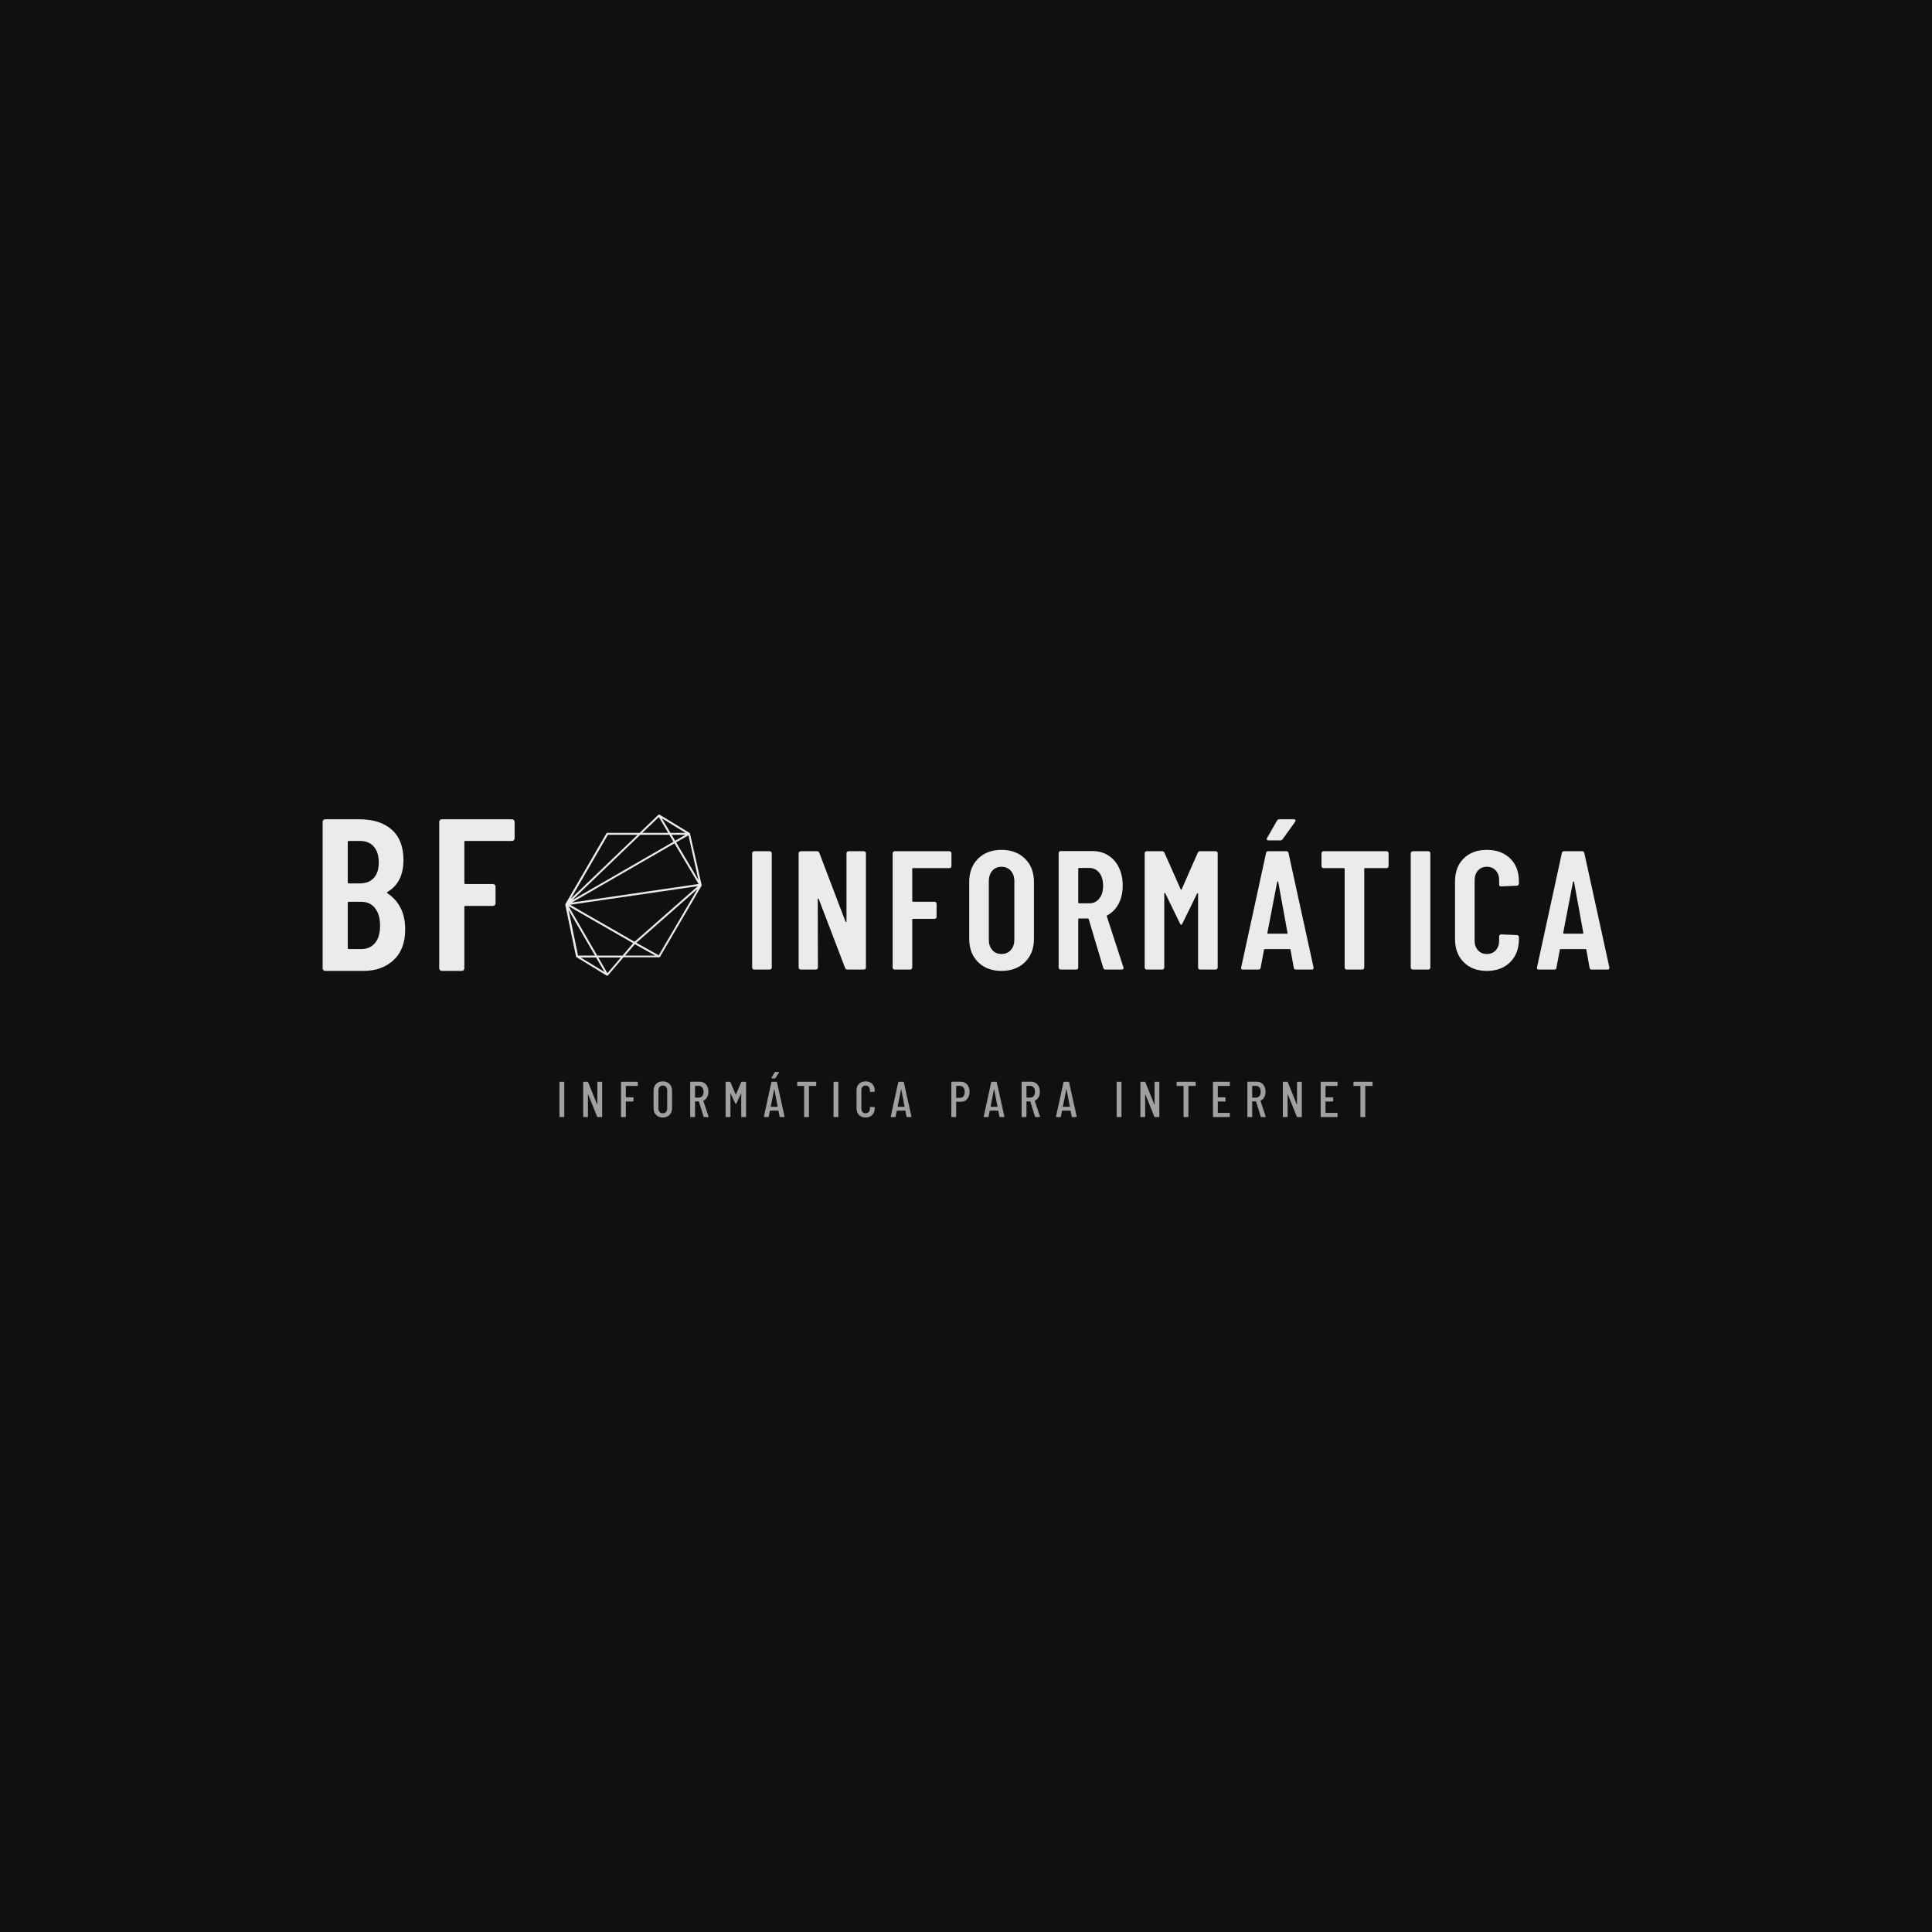 <svg version="1.1" preserveAspectRatio="none" xmlns="http://www.w3.org/2000/svg" width="500" height="500" viewBox="0 0 500 500"><rect width="100%" height="100%" fill="#101010" fill-opacity="1"/><svg viewBox="217.731 257.926 509.165 119.879" width="333" height="78.403" x="83.5px" y="210.799px" xmlns="http://www.w3.org/2000/svg" xmlns:xlink="http://www.w3.org/1999/xlink" preserveAspectRatio="none"><defs></defs><style>.icon1 {fill:#EBEBEB;fill-opacity:1;}.icon2 {fill:#D4D4D4;fill-opacity:1;}.icon3 {fill:#A0A0A0;fill-opacity:1;}.icon3-str {stroke:#A0A0A0;stroke-opacity:1;}</style><g opacity="1" transform="rotate(0 311.43 359.806)">
<svg width="321.766" height="18" x="311.43" y="359.806" version="1.1" preserveAspectRatio="none" viewBox="2.48 -35.76 644.96 36.08">
  <g transform="matrix(1 0 0 1 0 0)" class="icon3"><path id="id-6izo4zJp25" d="M2.88 0Q2.48 0 2.48-0.40L2.48-0.40L2.48-27.60Q2.48-28 2.88-28L2.88-28L5.92-28Q6.32-28 6.32-27.60L6.32-27.60L6.32-0.40Q6.32 0 5.92 0L5.92 0L2.88 0Z M21.72 0Q21.32 0 21.32-0.40L21.32-0.40L21.32-27.60Q21.32-28 21.72-28L21.72-28L24.80-28Q25.12-28 25.24-27.68L25.24-27.68L32.36-10.04Q32.40-9.92 32.48-9.94Q32.56-9.96 32.56-10.08L32.56-10.08L32.56-27.60Q32.56-28 32.96-28L32.96-28L35.96-28Q36.36-28 36.36-27.60L36.36-27.60L36.36-0.40Q36.36 0 35.96 0L35.96 0L32.84 0Q32.52 0 32.40-0.32L32.40-0.32L25.28-17.96Q25.24-18.08 25.16-18.08Q25.08-18.08 25.08-17.96L25.08-17.96L25.12-0.40Q25.12 0 24.72 0L24.72 0L21.72 0Z M64.68-25.08Q64.68-24.68 64.28-24.68L64.28-24.68L55.32-24.68Q55.16-24.68 55.16-24.52L55.16-24.52L55.16-15.84Q55.16-15.68 55.32-15.68L55.32-15.68L60.80-15.68Q61.20-15.68 61.20-15.28L61.20-15.28L61.20-12.76Q61.20-12.36 60.80-12.36L60.80-12.36L55.32-12.36Q55.16-12.36 55.16-12.20L55.16-12.20L55.16-0.40Q55.16 0 54.76 0L54.76 0L51.72 0Q51.32 0 51.32-0.40L51.32-0.40L51.32-27.60Q51.32-28 51.72-28L51.72-28L64.28-28Q64.68-28 64.68-27.60L64.68-27.60L64.68-25.08Z M84.44 0.32Q81.16 0.32 79.16-1.68Q77.16-3.68 77.16-7L77.16-7L77.16-20.96Q77.16-24.28 79.16-26.30Q81.16-28.32 84.44-28.32L84.44-28.32Q87.76-28.32 89.78-26.30Q91.80-24.28 91.80-20.96L91.80-20.96L91.80-7Q91.80-3.68 89.78-1.68Q87.76 0.32 84.44 0.32L84.44 0.32ZM84.44-3Q86.04-3 87.00-4.06Q87.96-5.12 87.96-6.84L87.96-6.84L87.96-21.16Q87.96-22.88 87.00-23.94Q86.04-25 84.44-25L84.44-25Q82.88-25 81.94-23.94Q81.00-22.88 81.00-21.16L81.00-21.16L81.00-6.84Q81.00-5.12 81.94-4.06Q82.88-3 84.44-3L84.44-3Z M117.32 0Q116.96 0 116.84-0.32L116.84-0.32L113.12-12.32Q113.08-12.44 112.96-12.44L112.96-12.44L110.20-12.44Q110.04-12.44 110.04-12.28L110.04-12.28L110.04-0.40Q110.04 0 109.64 0L109.64 0L106.60 0Q106.20 0 106.20-0.40L106.20-0.40L106.20-27.64Q106.20-28.04 106.60-28.04L106.60-28.04L113.76-28.04Q115.80-28.04 117.36-27.04Q118.92-26.04 119.78-24.22Q120.64-22.40 120.64-20.08L120.64-20.08Q120.64-17.56 119.58-15.70Q118.52-13.84 116.72-13.04L116.72-13.04Q116.60-12.92 116.64-12.80L116.64-12.80L120.76-0.44L120.80-0.28Q120.80 0 120.44 0L120.44 0L117.32 0ZM110.20-24.72Q110.04-24.72 110.04-24.56L110.04-24.56L110.04-15.60Q110.04-15.44 110.20-15.44L110.20-15.44L113.16-15.44Q114.80-15.44 115.80-16.70Q116.80-17.96 116.80-20.04L116.80-20.04Q116.80-22.20 115.80-23.46Q114.80-24.72 113.16-24.72L113.16-24.72L110.20-24.72Z M134.68 0Q134.28 0 134.28-0.40L134.28-0.40L134.28-27.60Q134.28-28 134.68-28L134.68-28L137.72-28Q138.04-28 138.16-27.68L138.16-27.68L142.24-17.96Q142.28-17.88 142.36-17.88Q142.44-17.88 142.48-17.96L142.48-17.96L146.64-27.68Q146.76-28 147.08-28L147.08-28L150.12-28Q150.52-28 150.52-27.60L150.52-27.60L150.52-0.40Q150.52 0 150.12 0L150.12 0L147.08 0Q146.68 0 146.68-0.40L146.68-0.40L146.68-18.52Q146.68-18.64 146.62-18.64Q146.56-18.64 146.48-18.56L146.48-18.56L142.76-10.64Q142.64-10.36 142.44-10.36L142.44-10.36Q142.16-10.36 142.04-10.64L142.04-10.64L138.32-18.60Q138.24-18.68 138.18-18.68Q138.12-18.68 138.12-18.56L138.12-18.56L138.12-0.40Q138.12 0 137.72 0L137.72 0L134.68 0Z M177.56 0Q177.20 0 177.12-0.36L177.12-0.36L176.24-4.96Q176.24-5.04 176.18-5.08Q176.12-5.12 176.04-5.12L176.04-5.12L169.60-5.12Q169.52-5.12 169.46-5.08Q169.40-5.04 169.40-4.96L169.40-4.96L168.48-0.36Q168.44 0 168.04 0L168.04 0L165.00 0Q164.80 0 164.70-0.12Q164.60-0.24 164.64-0.44L164.64-0.44L170.60-27.64Q170.68-28 171.04-28L171.04-28L174.56-28Q174.96-28 175.00-27.64L175.00-27.64L181.04-0.44L181.04-0.36Q181.04 0 180.68 0L180.68 0L177.56 0ZM170.08-8.32Q170.08-8.16 170.20-8.16L170.20-8.16L175.48-8.16Q175.60-8.16 175.60-8.32L175.60-8.32L172.96-22Q172.92-22.12 172.88-22.12Q172.84-22.12 172.80-22L172.80-22L170.08-8.32ZM170.96-30.68Q170.72-30.68 170.64-30.82Q170.56-30.96 170.68-31.16L170.68-31.16L173.16-35.48Q173.36-35.76 173.64-35.76L173.64-35.76L176.40-35.76Q176.64-35.76 176.72-35.62Q176.80-35.48 176.68-35.28L176.68-35.28L173.76-30.92Q173.60-30.68 173.28-30.68L173.28-30.68L170.96-30.68Z M205.80-28Q206.20-28 206.20-27.60L206.20-27.60L206.20-25.08Q206.20-24.68 205.80-24.68L205.80-24.68L200.56-24.68Q200.40-24.68 200.40-24.52L200.40-24.52L200.40-0.40Q200.40 0 200.00 0L200.00 0L196.96 0Q196.56 0 196.56-0.40L196.56-0.40L196.56-24.52Q196.56-24.68 196.40-24.68L196.40-24.68L191.44-24.68Q191.04-24.68 191.04-25.08L191.04-25.08L191.04-27.60Q191.04-28 191.44-28L191.44-28L205.80-28Z M220.28 0Q219.88 0 219.88-0.40L219.88-0.40L219.88-27.60Q219.88-28 220.28-28L220.28-28L223.32-28Q223.72-28 223.72-27.60L223.72-27.60L223.72-0.40Q223.72 0 223.32 0L223.32 0L220.28 0Z M245.32 0.32Q242.08 0.32 240.10-1.66Q238.12-3.64 238.12-6.92L238.12-6.92L238.12-21.12Q238.12-24.40 240.10-26.36Q242.08-28.32 245.32-28.32L245.32-28.32Q248.60-28.32 250.58-26.36Q252.56-24.40 252.56-21.12L252.56-21.12L252.56-20.48Q252.56-20.08 252.16-20.08L252.16-20.08L249.12-19.92Q248.72-19.92 248.72-20.32L248.72-20.32L248.72-21.36Q248.72-23 247.78-24Q246.84-25 245.32-25L245.32-25Q243.80-25 242.88-24Q241.96-23 241.96-21.36L241.96-21.36L241.96-6.64Q241.96-5 242.88-4Q243.80-3 245.32-3L245.32-3Q246.84-3 247.78-4Q248.72-5 248.72-6.64L248.72-6.64L248.72-7.68Q248.72-8.08 249.12-8.08L249.12-8.08L252.16-7.92Q252.56-7.92 252.56-7.52L252.56-7.52L252.56-6.92Q252.56-3.64 250.58-1.66Q248.60 0.32 245.32 0.32L245.32 0.32Z M278.20 0Q277.84 0 277.76-0.36L277.76-0.36L276.88-4.96Q276.88-5.04 276.82-5.08Q276.76-5.12 276.68-5.12L276.68-5.12L270.24-5.12Q270.16-5.12 270.10-5.08Q270.04-5.04 270.04-4.96L270.04-4.96L269.12-0.36Q269.08 0 268.68 0L268.68 0L265.64 0Q265.44 0 265.34-0.12Q265.24-0.24 265.28-0.44L265.28-0.44L271.24-27.64Q271.32-28 271.68-28L271.68-28L275.20-28Q275.60-28 275.64-27.64L275.64-27.64L281.68-0.44L281.68-0.36Q281.68 0 281.32 0L281.32 0L278.20 0ZM270.72-8.32Q270.72-8.16 270.84-8.16L270.84-8.16L276.12-8.16Q276.24-8.16 276.24-8.32L276.24-8.32L273.60-22Q273.56-22.12 273.52-22.12Q273.48-22.12 273.44-22L273.44-22L270.72-8.32Z M320.88-28.04Q323.96-28.04 325.86-25.82Q327.76-23.60 327.76-20L327.76-20Q327.76-16.48 325.92-14.32Q324.08-12.16 321.08-12.16L321.08-12.16L317.32-12.16Q317.16-12.16 317.16-12L317.16-12L317.16-0.40Q317.16 0 316.76 0L316.76 0L313.72 0Q313.32 0 313.32-0.40L313.32-0.40L313.32-27.64Q313.32-28.04 313.72-28.04L313.72-28.04L320.88-28.04ZM320.28-15.24Q321.92-15.24 322.92-16.50Q323.92-17.76 323.92-19.92L323.92-19.92Q323.92-22.12 322.92-23.42Q321.92-24.72 320.28-24.72L320.28-24.72L317.32-24.72Q317.16-24.72 317.16-24.56L317.16-24.56L317.16-15.40Q317.16-15.24 317.32-15.24L317.32-15.24L320.28-15.24Z M351.92 0Q351.56 0 351.48-0.36L351.48-0.36L350.60-4.96Q350.60-5.04 350.54-5.08Q350.48-5.12 350.40-5.12L350.40-5.12L343.96-5.12Q343.88-5.12 343.82-5.08Q343.76-5.04 343.76-4.96L343.76-4.96L342.84-0.36Q342.80 0 342.40 0L342.40 0L339.36 0Q339.16 0 339.06-0.12Q338.96-0.24 339.00-0.44L339.00-0.44L344.96-27.64Q345.04-28 345.40-28L345.40-28L348.92-28Q349.32-28 349.36-27.64L349.36-27.64L355.40-0.44L355.40-0.36Q355.40 0 355.04 0L355.04 0L351.92 0ZM344.44-8.32Q344.44-8.16 344.56-8.16L344.56-8.16L349.84-8.16Q349.96-8.16 349.96-8.32L349.96-8.32L347.32-22Q347.28-22.12 347.24-22.12Q347.20-22.12 347.16-22L347.16-22L344.44-8.32Z M380.20 0Q379.84 0 379.72-0.32L379.72-0.32L376-12.32Q375.96-12.44 375.84-12.44L375.84-12.44L373.08-12.44Q372.92-12.44 372.92-12.28L372.92-12.28L372.92-0.40Q372.92 0 372.52 0L372.52 0L369.48 0Q369.08 0 369.08-0.40L369.08-0.40L369.08-27.64Q369.08-28.04 369.48-28.04L369.48-28.04L376.64-28.04Q378.68-28.04 380.24-27.04Q381.80-26.04 382.66-24.22Q383.52-22.40 383.52-20.08L383.52-20.08Q383.52-17.56 382.46-15.70Q381.40-13.84 379.60-13.04L379.60-13.04Q379.48-12.92 379.52-12.80L379.52-12.80L383.64-0.44L383.68-0.28Q383.68 0 383.32 0L383.32 0L380.20 0ZM373.08-24.72Q372.92-24.72 372.92-24.56L372.92-24.56L372.92-15.60Q372.92-15.44 373.08-15.44L373.08-15.44L376.04-15.44Q377.68-15.44 378.68-16.70Q379.68-17.96 379.68-20.04L379.68-20.04Q379.68-22.20 378.68-23.46Q377.68-24.72 376.04-24.72L376.04-24.72L373.08-24.72Z M409.28 0Q408.92 0 408.84-0.36L408.84-0.36L407.96-4.96Q407.96-5.04 407.90-5.08Q407.84-5.12 407.76-5.12L407.76-5.12L401.32-5.12Q401.24-5.12 401.18-5.08Q401.12-5.04 401.12-4.96L401.12-4.96L400.20-0.36Q400.16 0 399.76 0L399.76 0L396.72 0Q396.52 0 396.42-0.12Q396.32-0.24 396.36-0.44L396.36-0.44L402.32-27.64Q402.40-28 402.76-28L402.76-28L406.28-28Q406.68-28 406.72-27.64L406.72-27.64L412.76-0.44L412.76-0.36Q412.76 0 412.40 0L412.40 0L409.28 0ZM401.80-8.32Q401.80-8.16 401.92-8.16L401.92-8.16L407.20-8.16Q407.32-8.16 407.32-8.32L407.32-8.32L404.68-22Q404.64-22.12 404.60-22.12Q404.56-22.12 404.52-22L404.52-22L401.80-8.32Z M444.84 0Q444.44 0 444.44-0.40L444.44-0.40L444.44-27.60Q444.44-28 444.84-28L444.84-28L447.88-28Q448.28-28 448.28-27.60L448.28-27.60L448.28-0.40Q448.28 0 447.88 0L447.88 0L444.84 0Z M463.68 0Q463.28 0 463.28-0.40L463.28-0.40L463.28-27.60Q463.28-28 463.68-28L463.68-28L466.76-28Q467.08-28 467.20-27.68L467.20-27.68L474.32-10.04Q474.36-9.92 474.44-9.94Q474.52-9.96 474.52-10.08L474.52-10.08L474.52-27.60Q474.52-28 474.92-28L474.92-28L477.92-28Q478.32-28 478.32-27.60L478.32-27.60L478.32-0.40Q478.32 0 477.92 0L477.92 0L474.80 0Q474.48 0 474.36-0.32L474.36-0.32L467.24-17.96Q467.20-18.08 467.12-18.08Q467.04-18.08 467.04-17.96L467.04-17.96L467.08-0.40Q467.08 0 466.68 0L466.68 0L463.68 0Z M506.76-28Q507.16-28 507.16-27.60L507.16-27.60L507.16-25.08Q507.16-24.68 506.76-24.68L506.76-24.68L501.52-24.68Q501.36-24.68 501.36-24.52L501.36-24.52L501.36-0.40Q501.36 0 500.96 0L500.96 0L497.92 0Q497.52 0 497.52-0.40L497.52-0.40L497.52-24.52Q497.52-24.68 497.36-24.68L497.36-24.68L492.40-24.68Q492-24.68 492-25.08L492-25.08L492-27.60Q492-28 492.40-28L492.40-28L506.76-28Z M534.24-25.08Q534.24-24.68 533.84-24.68L533.84-24.68L524.84-24.68Q524.68-24.68 524.68-24.52L524.68-24.52L524.68-15.84Q524.68-15.68 524.84-15.68L524.84-15.68L530.36-15.68Q530.76-15.68 530.76-15.28L530.76-15.28L530.76-12.76Q530.76-12.36 530.36-12.36L530.36-12.36L524.84-12.36Q524.68-12.36 524.68-12.20L524.68-12.20L524.68-3.48Q524.68-3.32 524.84-3.32L524.84-3.32L533.84-3.32Q534.24-3.32 534.24-2.92L534.24-2.92L534.24-0.40Q534.24 0 533.84 0L533.84 0L521.24 0Q520.84 0 520.84-0.40L520.84-0.40L520.84-27.60Q520.84-28 521.24-28L521.24-28L533.84-28Q534.24-28 534.24-27.60L534.24-27.60L534.24-25.08Z M559.24 0Q558.88 0 558.76-0.32L558.76-0.32L555.04-12.32Q555-12.44 554.88-12.44L554.88-12.44L552.12-12.44Q551.96-12.44 551.96-12.28L551.96-12.28L551.96-0.40Q551.96 0 551.56 0L551.56 0L548.52 0Q548.12 0 548.12-0.40L548.12-0.40L548.12-27.64Q548.12-28.04 548.52-28.04L548.52-28.04L555.68-28.04Q557.72-28.04 559.28-27.04Q560.84-26.04 561.70-24.22Q562.56-22.40 562.56-20.08L562.56-20.08Q562.56-17.56 561.50-15.70Q560.44-13.84 558.64-13.04L558.64-13.04Q558.52-12.92 558.56-12.80L558.56-12.80L562.68-0.44L562.72-0.28Q562.72 0 562.36 0L562.36 0L559.24 0ZM552.12-24.72Q551.96-24.72 551.96-24.56L551.96-24.56L551.96-15.60Q551.96-15.44 552.12-15.44L552.12-15.44L555.08-15.44Q556.72-15.44 557.72-16.70Q558.72-17.96 558.72-20.04L558.72-20.04Q558.72-22.20 557.72-23.46Q556.72-24.72 555.08-24.72L555.08-24.72L552.12-24.72Z M576.68 0Q576.28 0 576.28-0.40L576.28-0.40L576.28-27.60Q576.28-28 576.68-28L576.68-28L579.76-28Q580.08-28 580.20-27.68L580.20-27.68L587.32-10.04Q587.36-9.92 587.44-9.94Q587.52-9.96 587.52-10.08L587.52-10.08L587.52-27.60Q587.52-28 587.92-28L587.92-28L590.92-28Q591.32-28 591.32-27.60L591.32-27.60L591.32-0.40Q591.32 0 590.92 0L590.92 0L587.80 0Q587.48 0 587.36-0.32L587.36-0.32L580.24-17.96Q580.20-18.08 580.12-18.08Q580.04-18.08 580.04-17.96L580.04-17.96L580.08-0.40Q580.08 0 579.68 0L579.68 0L576.68 0Z M619.68-25.08Q619.68-24.68 619.28-24.68L619.28-24.68L610.28-24.68Q610.12-24.68 610.12-24.52L610.12-24.52L610.12-15.84Q610.12-15.68 610.28-15.68L610.28-15.68L615.80-15.68Q616.20-15.68 616.20-15.28L616.20-15.28L616.20-12.76Q616.20-12.36 615.80-12.36L615.80-12.36L610.28-12.36Q610.12-12.36 610.12-12.20L610.12-12.20L610.12-3.48Q610.12-3.32 610.28-3.32L610.28-3.32L619.28-3.32Q619.68-3.32 619.68-2.92L619.68-2.92L619.68-0.40Q619.68 0 619.28 0L619.28 0L606.68 0Q606.28 0 606.28-0.40L606.28-0.40L606.28-27.60Q606.28-28 606.68-28L606.68-28L619.28-28Q619.68-28 619.68-27.60L619.68-27.60L619.68-25.08Z M647.04-28Q647.44-28 647.44-27.60L647.44-27.60L647.44-25.08Q647.44-24.68 647.04-24.68L647.04-24.68L641.80-24.68Q641.64-24.68 641.64-24.52L641.64-24.52L641.64-0.40Q641.64 0 641.24 0L641.24 0L638.20 0Q637.80 0 637.80-0.40L637.80-0.40L637.80-24.52Q637.80-24.68 637.64-24.68L637.64-24.68L632.68-24.68Q632.28-24.68 632.28-25.08L632.28-25.08L632.28-27.60Q632.28-28 632.68-28L632.68-28L647.04-28Z"/></g>
</svg>
</g><g opacity="1" transform="rotate(0 313.698 257.926)">
<svg width="54" height="63.759" x="313.698" y="257.926" version="1.1" preserveAspectRatio="none" viewBox="32.459 20 135.341 159.8">
  <g transform="matrix(-1 0 0 1 200.259 0)"><g><path d="M167.5 109.2v-.5l-40.6-70c-.2-.3-.5-.5-.8-.5H94L75.4 20.3s-.1 0-.1-.1l-.1-.1c-.1 0-.2-.1-.3-.1h-.5c-.1 0-.1 0-.2.1L44.4 38.3c-.1.1-.2.1-.2.2-.2.2-.2.3-.2.4L32.5 89.7v.4c-.1.2 0 .5.1.7l41.2 70.4c0 .1.1.1.1.2.1.1.3.2.4.2H110l15.3 17.9c.1.1.2.2.3.2h.1c.1 0 .2.1.4.1h.3c.1 0 .1 0 .2-.1h.1l29.8-18.2.1-.1c.1 0 .1-.1.2-.1l.1-.1c0-.1.1-.1.1-.2v-.1l10.8-51.8c-.3.2-.3.2-.3.1zM155 159.9h-16.8l26.2-45.2-9.4 45.2zm-2.6 1.9l-23.7 14.4 8.4-14.4h15.3zM99 146.2L36.2 91l126.7 18.5L99 146.2zm-24 13.4L36.6 93.9l60.6 53.3L75 159.6zm-29.5-119l12.2 7L35.6 85l9.9-44.4zM60.4 47l4.1-6.9h28.8l67.5 64.8L60.4 47zm100.8 60.3L35.5 88.9l23.9-40.3 101.8 58.7zM58.7 46l-10.2-5.9h13.7L58.7 46zm-10.4-7.8l23.6-14.4-8.5 14.4H48.3zm116.1 72.7l-28.4 49h-25.1l-10.5-12.3 64-36.7zm-39-70.8l36.9 63.6L96 40.1h29.4zm-59.8-1.9l9.3-15.7 16.4 15.7H65.6zm12.8 121.7l20.3-11.3 9.7 11.3h-30zm56.5 1.9l-9 15.6-13.3-15.6h22.3z" data-color="1" class="icon1"></path></g></g>
</svg>
</g><g opacity="1" transform="rotate(0 217.731 259.806)">
<svg width="75.967" height="60" x="217.731" y="259.806" version="1.1" preserveAspectRatio="none" viewBox="2.16 -28 35.44 28">
  <g transform="matrix(1 0 0 1 0 0)" class="icon1"><path id="id-D6z1nYkh2" d="M17.40-7.68Q17.40-4 15.26-2Q13.12 0 9.68 0L9.68 0L2.64 0Q2.44 0 2.30-0.14Q2.16-0.28 2.16-0.48L2.16-0.48L2.16-27.52Q2.16-27.72 2.30-27.86Q2.44-28 2.64-28L2.64-28L8.96-28Q12.76-28 14.92-26.08Q17.08-24.16 17.08-20.48L17.08-20.48Q17.08-16.36 14.16-14.60L14.16-14.60Q13.96-14.48 14.08-14.36L14.08-14.36Q15.64-13.36 16.52-11.68Q17.40-10 17.40-7.68L17.40-7.68ZM7-24Q6.80-24 6.80-23.80L6.80-23.80L6.80-16.36Q6.80-16.16 7-16.16L7-16.16L9.04-16.16Q10.68-16.16 11.60-17.16Q12.52-18.16 12.52-20L12.52-20Q12.52-21.92 11.60-22.96Q10.68-24 9.04-24L9.04-24L7-24ZM9.32-4.04Q10.92-4.04 11.84-5.16Q12.76-6.28 12.76-8.32L12.76-8.32Q12.76-10.40 11.84-11.58Q10.92-12.76 9.32-12.76L9.32-12.76L7-12.76Q6.80-12.76 6.80-12.56L6.80-12.56L6.80-4.24Q6.80-4.04 7-4.04L7-4.04L9.32-4.04Z M37.60-24.48Q37.60-24.28 37.46-24.14Q37.32-24 37.12-24L37.12-24L28.52-24Q28.32-24 28.32-23.80L28.32-23.80L28.32-16.24Q28.32-16.04 28.52-16.04L28.52-16.04L33.60-16.04Q33.80-16.04 33.94-15.90Q34.08-15.76 34.08-15.56L34.08-15.56L34.08-12.48Q34.08-12.28 33.94-12.14Q33.80-12 33.60-12L33.60-12L28.52-12Q28.32-12 28.32-11.80L28.32-11.80L28.32-0.48Q28.32-0.28 28.18-0.14Q28.04 0 27.84 0L27.84 0L24.16 0Q23.96 0 23.82-0.14Q23.68-0.28 23.68-0.48L23.68-0.48L23.68-27.52Q23.68-27.72 23.82-27.86Q23.96-28 24.16-28L24.16-28L37.12-28Q37.32-28 37.46-27.86Q37.60-27.72 37.60-27.52L37.60-27.52L37.60-24.48Z"/></g>
</svg>
</g><g opacity="1" transform="rotate(0 387.698 259.806)">
<svg width="339.197" height="60" x="387.698" y="259.806" version="1.1" preserveAspectRatio="none" viewBox="2.16 -35.56 202.84 35.88">
  <g transform="matrix(1 0 0 1 0 0)" class="icon1"><path id="id-a8WAvAAzme11" d="M2.64 0Q2.44 0 2.30-0.14Q2.16-0.28 2.16-0.48L2.16-0.48L2.16-27.52Q2.16-27.72 2.30-27.86Q2.44-28 2.64-28L2.64-28L6.32-28Q6.52-28 6.66-27.86Q6.80-27.72 6.80-27.52L6.80-27.52L6.80-0.48Q6.80-0.28 6.66-0.14Q6.52 0 6.32 0L6.32 0L2.64 0Z M13.64 0Q13.44 0 13.30-0.14Q13.16-0.28 13.16-0.48L13.16-0.48L13.16-27.52Q13.16-27.72 13.30-27.86Q13.44-28 13.64-28L13.64-28L17.48-28Q17.92-28 18.04-27.64L18.04-27.64L24.24-11.36Q24.32-11.24 24.40-11.24Q24.48-11.24 24.48-11.40L24.48-11.40L24.48-27.52Q24.48-27.72 24.62-27.86Q24.76-28 24.96-28L24.96-28L28.60-28Q28.80-28 28.94-27.86Q29.08-27.72 29.08-27.52L29.08-27.52L29.08-0.48Q29.08-0.28 28.94-0.14Q28.80 0 28.60 0L28.60 0L24.72 0Q24.28 0 24.16-0.36L24.16-0.36L17.92-16.68Q17.88-16.80 17.78-16.78Q17.68-16.76 17.68-16.64L17.68-16.64L17.72-0.48Q17.72-0.28 17.58-0.14Q17.44 0 17.24 0L17.24 0L13.64 0Z M49.32-24.48Q49.32-24.28 49.18-24.14Q49.04-24 48.84-24L48.84-24L40.24-24Q40.04-24 40.04-23.80L40.04-23.80L40.04-16.24Q40.04-16.04 40.24-16.04L40.24-16.04L45.32-16.04Q45.52-16.04 45.66-15.90Q45.80-15.76 45.80-15.56L45.80-15.56L45.80-12.48Q45.80-12.28 45.66-12.14Q45.52-12 45.32-12L45.32-12L40.24-12Q40.04-12 40.04-11.80L40.04-11.80L40.04-0.48Q40.04-0.28 39.90-0.14Q39.76 0 39.56 0L39.56 0L35.88 0Q35.68 0 35.54-0.14Q35.40-0.28 35.40-0.48L35.40-0.48L35.40-27.52Q35.40-27.72 35.54-27.86Q35.68-28 35.88-28L35.88-28L48.84-28Q49.04-28 49.18-27.86Q49.32-27.72 49.32-27.52L49.32-27.52L49.32-24.48Z M61.16 0.32Q57.72 0.32 55.62-1.76Q53.52-3.84 53.52-7.28L53.52-7.28L53.52-20.72Q53.52-24.16 55.62-26.24Q57.72-28.32 61.16-28.32L61.16-28.32Q64.60-28.32 66.72-26.24Q68.84-24.16 68.84-20.72L68.84-20.72L68.84-7.28Q68.84-3.84 66.72-1.76Q64.60 0.32 61.16 0.32L61.16 0.32ZM61.16-3.68Q62.52-3.68 63.36-4.62Q64.20-5.56 64.20-7.08L64.20-7.08L64.20-20.92Q64.20-22.44 63.36-23.38Q62.52-24.32 61.16-24.32L61.16-24.32Q59.80-24.32 58.98-23.38Q58.16-22.44 58.16-20.92L58.16-20.92L58.16-7.08Q58.16-5.56 58.98-4.62Q59.80-3.68 61.16-3.68L61.16-3.68Z M85.76 0Q85.36 0 85.24-0.40L85.24-0.40L81.80-11.92Q81.72-12.08 81.60-12.08L81.60-12.08L79.52-12.08Q79.32-12.08 79.32-11.88L79.32-11.88L79.32-0.48Q79.32-0.28 79.18-0.14Q79.04 0 78.84 0L78.84 0L75.16 0Q74.96 0 74.82-0.14Q74.68-0.28 74.68-0.48L74.68-0.48L74.68-27.56Q74.68-27.76 74.82-27.90Q74.96-28.04 75.16-28.04L75.16-28.04L82.68-28.04Q84.80-28.04 86.42-27.02Q88.04-26 88.94-24.14Q89.84-22.28 89.84-19.88L89.84-19.88Q89.84-17.40 88.88-15.58Q87.92-13.76 86.20-12.84L86.20-12.84Q86.04-12.80 86.08-12.60L86.08-12.60L90.00-0.56Q90.04-0.48 90.04-0.36L90.04-0.36Q90.04 0 89.60 0L89.60 0L85.76 0ZM79.52-24.04Q79.32-24.04 79.32-23.84L79.32-23.84L79.32-15.88Q79.32-15.68 79.52-15.68L79.52-15.68L81.96-15.68Q83.40-15.68 84.30-16.80Q85.20-17.92 85.20-19.80L85.20-19.80Q85.20-21.76 84.30-22.90Q83.40-24.04 81.96-24.04L81.96-24.04L79.52-24.04Z M95.52 0Q95.32 0 95.18-0.14Q95.04-0.28 95.04-0.48L95.04-0.48L95.04-27.52Q95.04-27.72 95.18-27.86Q95.32-28 95.52-28L95.52-28L99.16-28Q99.56-28 99.72-27.64L99.72-27.64L103.56-19Q103.68-18.76 103.80-19L103.80-19L107.60-27.64Q107.76-28 108.16-28L108.16-28L111.84-28Q112.04-28 112.18-27.86Q112.32-27.72 112.32-27.52L112.32-27.52L112.32-0.48Q112.32-0.28 112.18-0.14Q112.04 0 111.84 0L111.84 0L108.16 0Q107.96 0 107.82-0.14Q107.68-0.28 107.68-0.48L107.68-0.48L107.68-17.92Q107.68-18.08 107.60-18.08Q107.52-18.08 107.44-17.96L107.44-17.96L104.00-10.96Q103.84-10.60 103.68-10.60L103.68-10.60Q103.56-10.60 103.36-10.96L103.36-10.96L99.92-18.04Q99.84-18.16 99.76-18.14Q99.68-18.12 99.68-17.96L99.68-17.96L99.68-0.48Q99.68-0.28 99.54-0.14Q99.40 0 99.20 0L99.20 0L95.52 0Z M130.84 0Q130.36 0 130.32-0.44L130.32-0.44L129.56-4.64Q129.56-4.84 129.32-4.84L129.32-4.84L123.52-4.84Q123.28-4.84 123.28-4.68L123.28-4.68L122.48-0.44Q122.44 0 121.96 0L121.96 0L118.28 0Q117.76 0 117.88-0.52L117.88-0.52L123.76-27.56Q123.84-28 124.28-28L124.28-28L128.56-28Q129-28 129.08-27.56L129.08-27.56L135-0.52L135-0.36Q135 0 134.56 0L134.56 0L130.84 0ZM124.08-8.68Q124.04-8.48 124.28-8.48L124.28-8.48L128.64-8.48Q128.88-8.48 128.84-8.68L128.84-8.68L126.64-20.76Q126.60-20.88 126.52-20.88Q126.44-20.88 126.40-20.76L126.40-20.76L124.08-8.68ZM124.36-30.56Q124.08-30.56 123.96-30.72Q123.84-30.88 124-31.12L124-31.12L126.36-35.24Q126.52-35.56 126.96-35.56L126.96-35.56L130.32-35.56Q130.64-35.56 130.72-35.38Q130.80-35.20 130.64-34.96L130.64-34.96L127.68-30.84Q127.48-30.56 127.12-30.56L127.12-30.56L124.36-30.56Z M152.28-28Q152.48-28 152.62-27.86Q152.76-27.72 152.76-27.52L152.76-27.52L152.76-24.48Q152.76-24.28 152.62-24.14Q152.48-24 152.28-24L152.28-24L147.20-24Q147-24 147-23.80L147-23.80L147-0.48Q147-0.28 146.86-0.14Q146.72 0 146.52 0L146.52 0L142.84 0Q142.64 0 142.50-0.14Q142.36-0.28 142.36-0.48L142.36-0.48L142.36-23.80Q142.36-24 142.16-24L142.16-24L137.36-24Q137.16-24 137.02-24.14Q136.88-24.28 136.88-24.48L136.88-24.48L136.88-27.52Q136.88-27.72 137.02-27.86Q137.16-28 137.36-28L137.36-28L152.28-28Z M158.48 0Q158.28 0 158.14-0.14Q158-0.28 158-0.48L158-0.48L158-27.52Q158-27.72 158.14-27.86Q158.28-28 158.48-28L158.48-28L162.16-28Q162.36-28 162.50-27.86Q162.64-27.72 162.64-27.52L162.64-27.52L162.64-0.48Q162.64-0.28 162.50-0.14Q162.36 0 162.16 0L162.16 0L158.48 0Z M176 0.32Q172.60 0.32 170.54-1.74Q168.48-3.80 168.48-7.20L168.48-7.20L168.48-20.84Q168.48-24.28 170.54-26.30Q172.60-28.32 176-28.32L176-28.32Q179.44-28.32 181.52-26.30Q183.60-24.28 183.60-20.84L183.60-20.84L183.60-20.36Q183.60-20.16 183.46-20Q183.32-19.84 183.12-19.84L183.12-19.84L179.40-19.68Q178.92-19.68 178.92-20.16L178.92-20.16L178.92-21.16Q178.92-22.56 178.12-23.44Q177.32-24.32 176-24.32L176-24.32Q174.72-24.32 173.92-23.44Q173.12-22.56 173.12-21.16L173.12-21.16L173.12-6.84Q173.12-5.44 173.92-4.56Q174.72-3.68 176-3.68L176-3.68Q177.32-3.68 178.12-4.56Q178.92-5.44 178.92-6.84L178.92-6.84L178.92-7.84Q178.92-8.04 179.06-8.18Q179.20-8.32 179.40-8.32L179.40-8.32L183.12-8.16Q183.32-8.16 183.46-8.02Q183.60-7.88 183.60-7.68L183.60-7.68L183.60-7.20Q183.60-3.80 181.52-1.74Q179.44 0.32 176 0.32L176 0.32Z M200.84 0Q200.36 0 200.32-0.44L200.32-0.44L199.56-4.64Q199.56-4.84 199.32-4.84L199.32-4.84L193.52-4.84Q193.28-4.84 193.28-4.68L193.28-4.68L192.48-0.44Q192.44 0 191.96 0L191.96 0L188.28 0Q187.76 0 187.88-0.52L187.88-0.52L193.76-27.56Q193.84-28 194.28-28L194.28-28L198.56-28Q199.00-28 199.08-27.56L199.08-27.56L205.00-0.52L205.00-0.36Q205.00 0 204.56 0L204.56 0L200.84 0ZM194.08-8.68Q194.04-8.48 194.28-8.48L194.28-8.48L198.64-8.48Q198.88-8.48 198.84-8.68L198.84-8.68L196.64-20.76Q196.60-20.88 196.52-20.88Q196.44-20.88 196.40-20.76L196.40-20.76L194.08-8.68Z"/></g>
</svg>
</g></svg></svg>